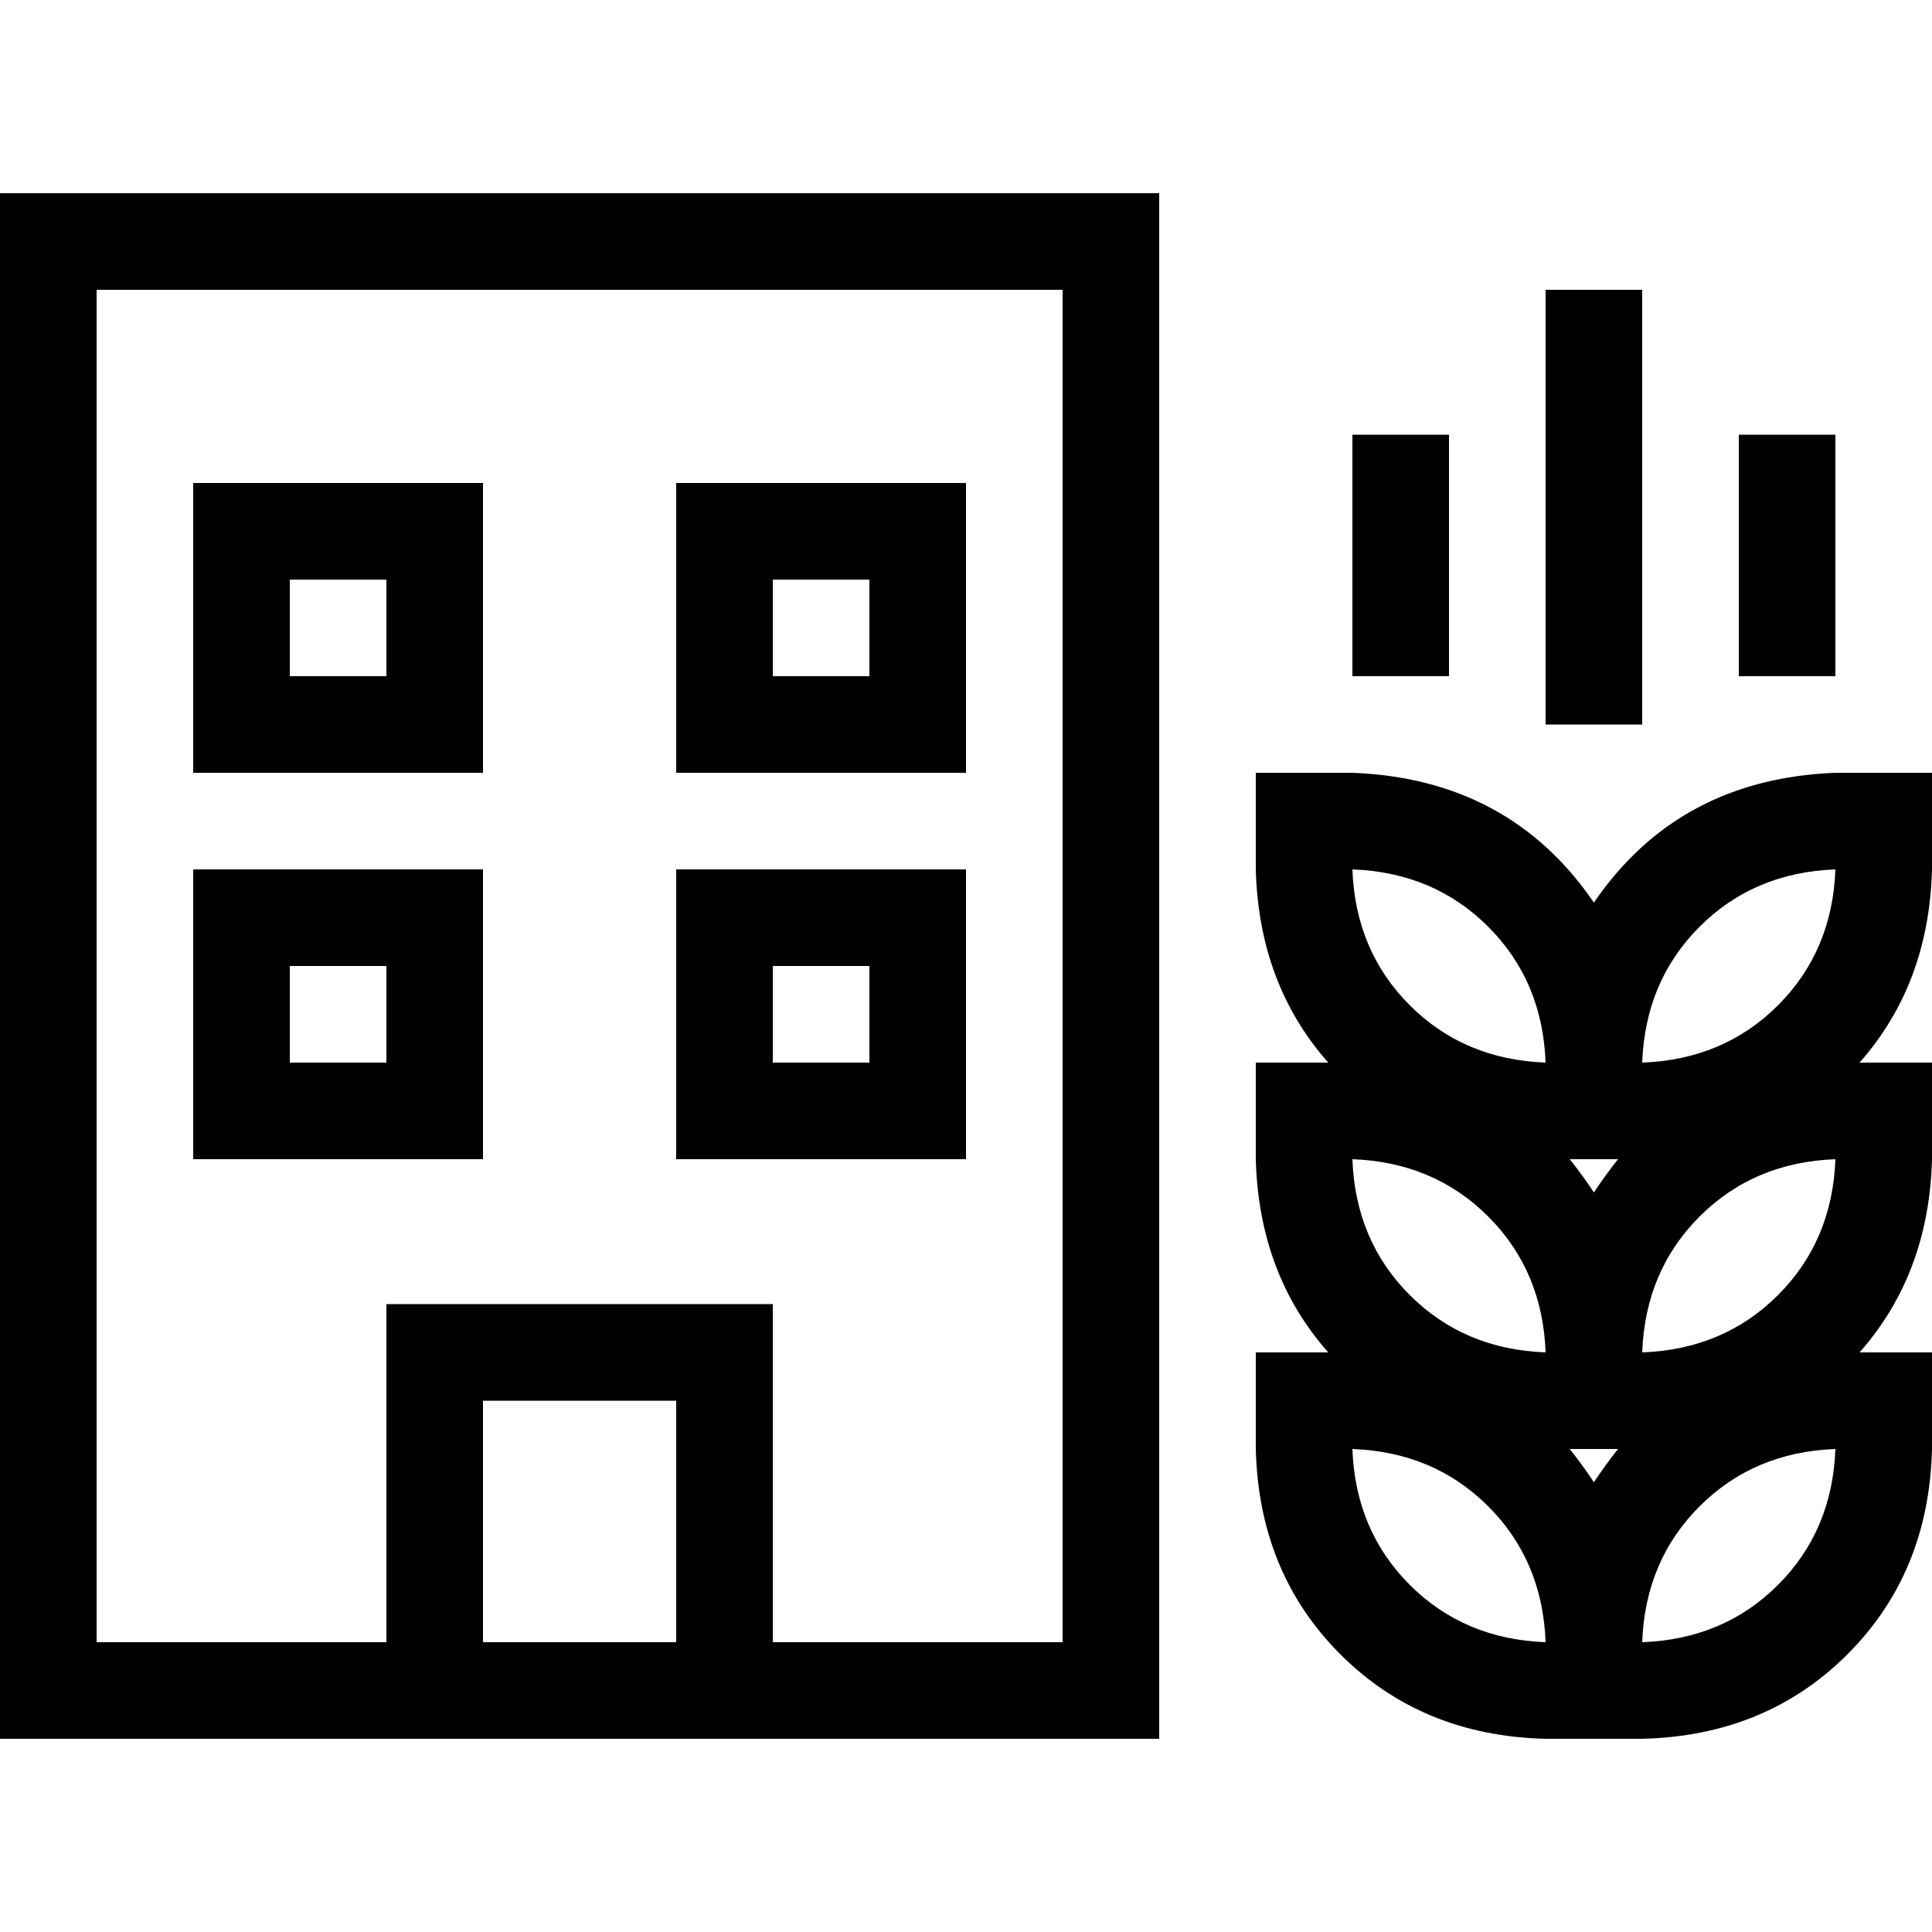 <svg xmlns="http://www.w3.org/2000/svg" viewBox="0 0 512 512">
  <path d="M 281.6 76.8 L 281.6 435.2 L 281.6 76.8 L 281.6 435.2 L 204.8 435.2 L 204.8 435.2 L 204.8 371.2 L 204.8 371.2 L 204.8 345.6 L 204.8 345.6 L 179.2 345.6 L 102.4 345.6 L 102.4 371.2 L 102.4 371.2 L 102.4 435.2 L 102.4 435.2 L 25.6 435.2 L 25.6 435.2 L 25.6 76.8 L 25.6 76.8 L 281.6 76.8 L 281.6 76.8 Z M 179.2 435.2 L 128 435.2 L 179.2 435.2 L 128 435.2 L 128 371.2 L 128 371.2 L 179.2 371.2 L 179.2 371.2 L 179.2 435.2 L 179.2 435.2 Z M 25.6 460.8 L 102.4 460.8 L 25.6 460.8 L 307.2 460.8 L 307.2 435.2 L 307.2 435.2 L 307.2 76.8 L 307.2 76.8 L 307.2 51.2 L 307.2 51.2 L 281.6 51.2 L 0 51.2 L 0 76.8 L 0 76.8 L 0 435.2 L 0 435.2 L 0 460.8 L 0 460.8 L 25.6 460.8 L 25.6 460.8 Z M 64 128 L 51.2 128 L 64 128 L 51.2 128 L 51.2 140.8 L 51.2 140.8 L 51.2 192 L 51.2 192 L 51.2 204.8 L 51.2 204.8 L 64 204.8 L 128 204.8 L 128 192 L 128 192 L 128 140.8 L 128 140.8 L 128 128 L 128 128 L 115.2 128 L 64 128 Z M 76.8 179.2 L 76.8 153.6 L 76.8 179.2 L 76.8 153.6 L 102.4 153.6 L 102.4 153.6 L 102.4 179.2 L 102.4 179.2 L 76.8 179.2 L 76.8 179.2 Z M 179.2 128 L 179.2 140.8 L 179.2 128 L 179.2 140.8 L 179.2 192 L 179.2 192 L 179.2 204.8 L 179.2 204.8 L 192 204.8 L 256 204.8 L 256 192 L 256 192 L 256 140.8 L 256 140.8 L 256 128 L 256 128 L 243.2 128 L 179.2 128 Z M 204.8 153.6 L 230.4 153.6 L 204.8 153.6 L 230.4 153.6 L 230.4 179.2 L 230.4 179.2 L 204.8 179.2 L 204.8 179.2 L 204.8 153.6 L 204.8 153.6 Z M 64 230.4 L 51.2 230.4 L 64 230.4 L 51.2 230.4 L 51.2 243.2 L 51.2 243.2 L 51.2 294.4 L 51.2 294.4 L 51.2 307.2 L 51.2 307.2 L 64 307.2 L 128 307.2 L 128 294.4 L 128 294.4 L 128 243.2 L 128 243.2 L 128 230.4 L 128 230.4 L 115.2 230.4 L 64 230.4 Z M 76.8 281.6 L 76.8 256 L 76.8 281.6 L 76.8 256 L 102.4 256 L 102.4 256 L 102.4 281.6 L 102.4 281.6 L 76.8 281.6 L 76.8 281.6 Z M 179.2 230.4 L 179.2 243.2 L 179.2 230.4 L 179.2 243.2 L 179.2 294.4 L 179.2 294.4 L 179.2 307.2 L 179.2 307.2 L 192 307.2 L 256 307.2 L 256 294.4 L 256 294.4 L 256 243.2 L 256 243.2 L 256 230.4 L 256 230.4 L 243.2 230.4 L 179.2 230.4 Z M 204.8 256 L 230.4 256 L 204.8 256 L 230.4 256 L 230.4 281.6 L 230.4 281.6 L 204.8 281.6 L 204.8 281.6 L 204.8 256 L 204.8 256 Z M 512 204.8 L 499.2 204.8 L 512 204.8 L 486.4 204.8 Q 444.8 206.4 422.4 239.2 Q 400 206.4 358.4 204.8 L 345.6 204.8 L 332.8 204.8 L 332.8 217.6 L 332.8 217.6 L 332.8 230.4 L 332.8 230.4 Q 333.6 260.8 352 281.6 L 345.6 281.6 L 332.8 281.6 L 332.8 294.4 L 332.8 294.4 L 332.8 307.2 L 332.8 307.2 Q 333.6 337.6 352 358.4 L 345.6 358.4 L 332.8 358.4 L 332.8 371.2 L 332.8 371.2 L 332.8 384 L 332.8 384 Q 333.6 416.8 355.2 438.4 Q 376.8 460 409.6 460.8 L 422.4 460.8 L 435.2 460.8 Q 468 460 489.6 438.4 Q 511.2 416.8 512 384 L 512 371.2 L 512 371.2 L 512 358.4 L 512 358.4 L 499.2 358.4 L 492.8 358.4 Q 511.2 337.6 512 307.2 L 512 294.4 L 512 294.4 L 512 281.6 L 512 281.6 L 499.2 281.6 L 492.8 281.6 Q 511.2 260.8 512 230.4 L 512 217.6 L 512 217.6 L 512 204.8 L 512 204.8 Z M 435.2 281.6 Q 436 260 450.4 245.6 L 450.4 245.6 L 450.4 245.6 Q 464.8 231.2 486.4 230.4 Q 485.6 252 471.2 266.4 Q 456.8 280.8 435.2 281.6 L 435.2 281.6 L 435.2 281.6 Z M 428.8 307.2 Q 425.6 311.2 422.4 316 Q 419.2 311.2 416 307.2 L 422.4 307.2 L 428.8 307.2 Z M 409.6 281.6 Q 388 280.8 373.6 266.4 L 373.6 266.4 L 373.6 266.4 Q 359.2 252 358.4 230.4 Q 380 231.2 394.4 245.6 Q 408.8 260 409.6 281.6 L 409.6 281.6 Z M 435.2 358.4 L 435.2 358.4 L 435.2 358.4 L 435.2 358.4 Q 436 336.8 450.4 322.4 Q 464.8 308 486.4 307.2 Q 485.6 328.8 471.2 343.2 Q 456.8 357.6 435.2 358.4 L 435.2 358.4 Z M 422.4 384 L 428.8 384 L 422.4 384 L 428.8 384 Q 425.6 388 422.4 392.8 Q 419.2 388 416 384 L 422.4 384 L 422.4 384 Z M 435.2 435.2 Q 436 413.6 450.4 399.2 L 450.4 399.2 L 450.4 399.2 Q 464.8 384.8 486.4 384 Q 485.6 405.6 471.2 420 Q 456.8 434.4 435.2 435.2 L 435.2 435.2 L 435.2 435.2 Z M 409.6 435.2 Q 388 434.4 373.6 420 L 373.6 420 L 373.6 420 Q 359.2 405.6 358.4 384 Q 380 384.8 394.4 399.2 Q 408.8 413.6 409.6 435.2 L 409.6 435.2 Z M 409.6 358.4 Q 388 357.6 373.6 343.2 L 373.6 343.2 L 373.6 343.2 Q 359.2 328.8 358.4 307.2 Q 380 308 394.4 322.4 Q 408.8 336.8 409.6 358.4 L 409.6 358.4 Z M 435.2 76.8 L 409.6 76.8 L 435.2 76.8 L 409.6 76.8 L 409.6 89.6 L 409.6 89.6 L 409.6 179.2 L 409.6 179.2 L 409.6 192 L 409.6 192 L 435.2 192 L 435.2 192 L 435.2 179.2 L 435.2 179.2 L 435.2 89.6 L 435.2 89.6 L 435.2 76.8 L 435.2 76.8 Z M 460.8 128 L 460.8 166.4 L 460.8 128 L 460.8 166.4 L 460.8 179.2 L 460.8 179.2 L 486.4 179.2 L 486.4 179.2 L 486.4 166.4 L 486.4 166.4 L 486.4 128 L 486.4 128 L 486.4 115.2 L 486.4 115.2 L 460.8 115.2 L 460.8 115.2 L 460.8 128 L 460.8 128 Z M 358.4 166.4 L 358.4 179.2 L 358.4 166.4 L 358.4 179.2 L 384 179.2 L 384 179.2 L 384 166.4 L 384 166.4 L 384 128 L 384 128 L 384 115.2 L 384 115.2 L 358.4 115.2 L 358.4 115.2 L 358.4 128 L 358.4 128 L 358.4 166.4 L 358.4 166.4 Z" />
</svg>
